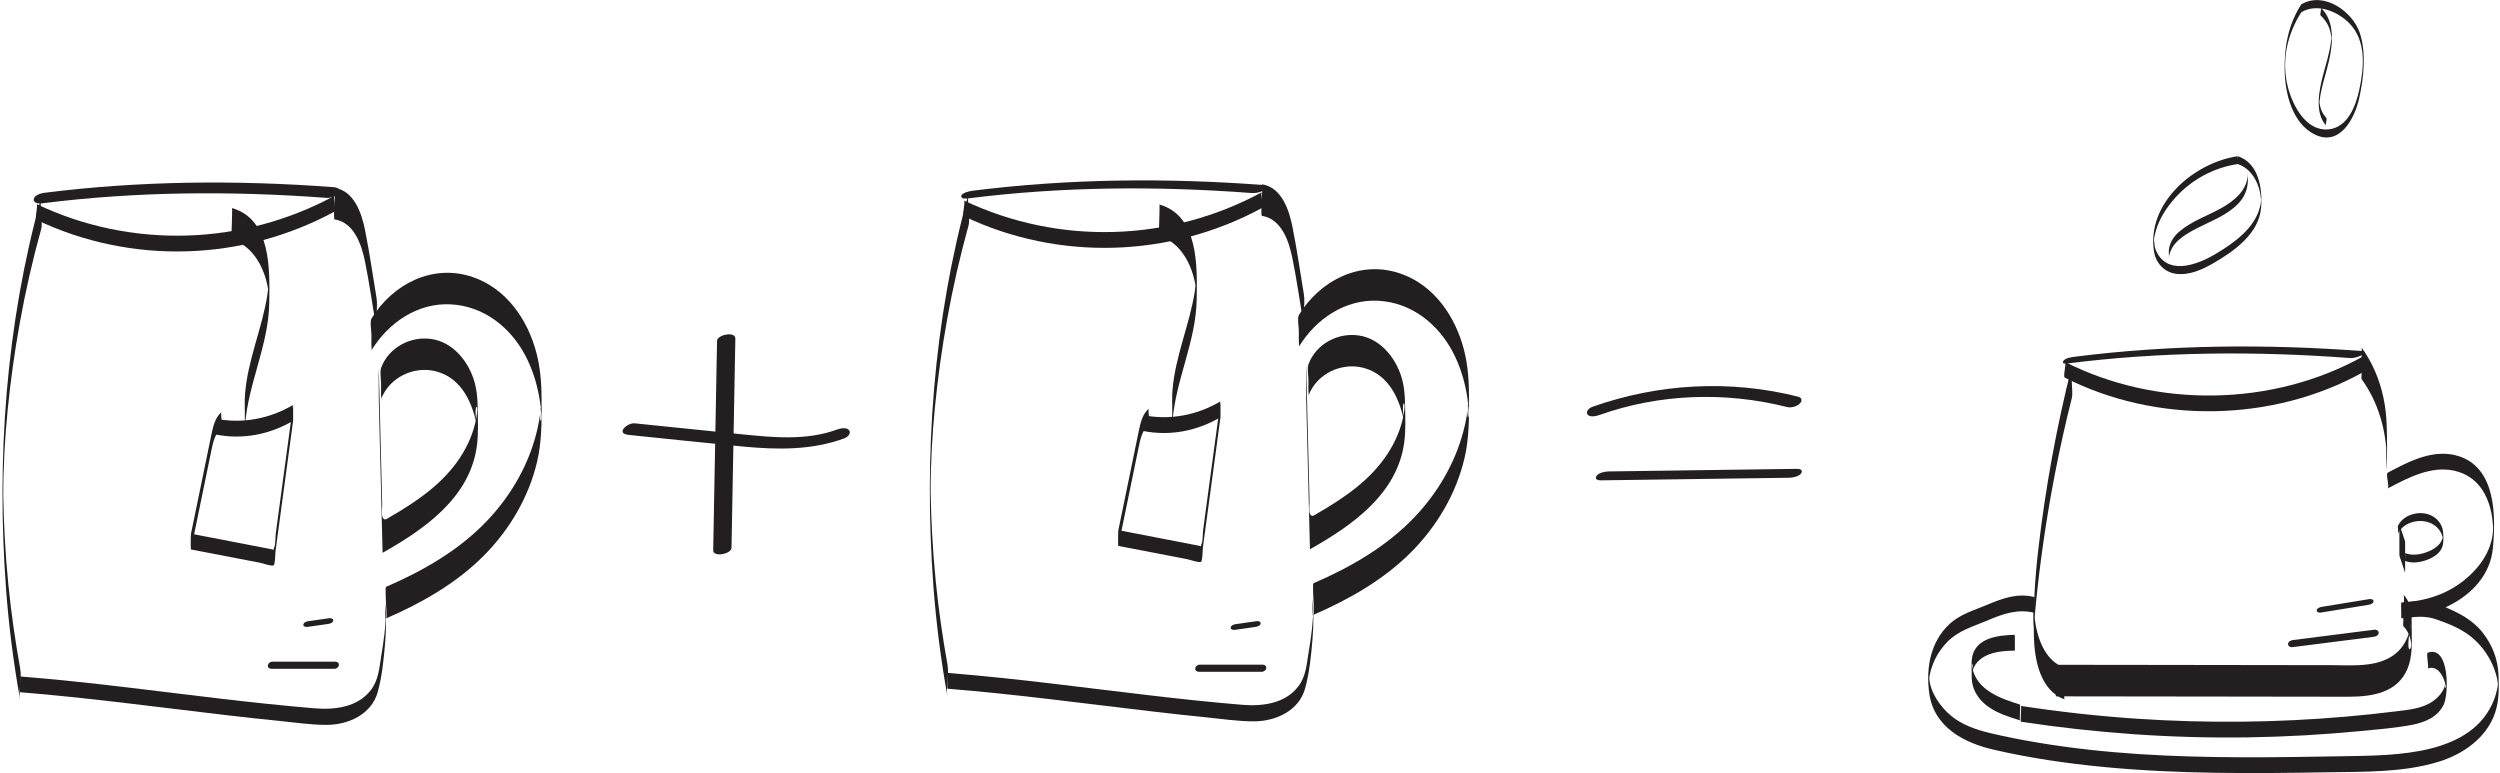 <?xml version="1.0" encoding="UTF-8"?>
<svg id="Layer_2" data-name="Layer 2" xmlns="http://www.w3.org/2000/svg" viewBox="0 0 396.07 122.47">
  <defs>
    <style>
      .cls-1 {
        fill: #231f20;
      }
    </style>
  </defs>
  <g id="Layer_1-2" data-name="Layer 1">
    <path class="cls-1" d="M5.78,34.83c15,7.14,32.63,6.6,47.22-1.31,.36-.2-.33-2.32,0-2.5-14.59,7.91-32.22,8.45-47.22,1.31,.31,.15-.34,2.34,0,2.5h0Z"/>
    <path class="cls-1" d="M53.01,34.76c3.11,.48,4.28,4.04,4.82,6.69,.72,3.58,1.23,7.21,1.83,10.8-.13-.77,.02-1.71,.02-2.5s.11-1.7-.02-2.5c-.6-3.6-1.11-7.23-1.83-10.8-.53-2.65-1.71-6.21-4.82-6.69,.21,.03-.29,4.96,0,5h0Z"/>
    <path class="cls-1" d="M58.87,55.47c2.67-4.36,7.33-7.55,12.59-7.25s9.42,3.67,11.77,8.11c1.19,2.26,1.94,4.74,2.31,7.27,.11,.75,.17,1.5,.22,2.25,.08,1.17-.47,1.71,.01-2.47-.05,.42-.05,.85-.09,1.28-.14,1.43-.4,2.85-.77,4.24-1.34,5.09-4.1,9.77-7.72,13.58-4.46,4.69-10.13,7.94-16.02,10.49-.17,.07-.02,2.26-.02,2.5s.18,2.43,.02,2.5c5.65-2.45,11.09-5.54,15.47-9.93,4.08-4.1,7.15-9.29,8.46-14.94,.7-3.02,.72-6.06,.71-9.15,0-2.71-.13-5.38-.82-8.02-1.38-5.29-4.76-10.23-10.13-12.05-6.32-2.14-12.66,1.12-16,6.58-.29,.47-.02,1.95-.02,2.5,0,.59,0,1.18,0,1.77,0,.15,.09,.62,.02,.73h0Z"/>
    <path class="cls-1" d="M60.39,63.22c1.28-3.43,5.2-5.31,8.72-4.38,4.12,1.09,5.83,5.15,6.5,8.94-.67-3.76,.15-4-.03-2.4-.04,.33-.09,.66-.15,.99-.1,.53-.23,1.04-.38,1.55-.33,1.09-.77,2.14-1.31,3.14-1.09,2.03-2.56,3.83-4.24,5.4-1.85,1.72-3.94,3.16-6.09,4.48-.49,.3-.99,.59-1.49,.88-.54,.31-1.04,.83-1.32,.1-.18-.47-.04-1.45-.05-1.96-.02-.82-.04-1.64-.06-2.45-.16-6.29-.31-12.59-.47-18.88,0-.33-.03,.42-.02,.25-.02,.5-.01,1-.01,1.49,0,1.02,0,2.05,.02,3.08,.2,8.01,.4,16.02,.6,24.04v.09c6.61-3.73,13.75-8.67,14.92-16.79,.29-2.03,.18-4.14,.15-6.19-.02-1.58-.16-3.11-.67-4.61-1-2.95-3.31-5.72-6.51-6.26-3.38-.57-6.9,1.28-8.11,4.51-.24,.65-.02,1.81-.02,2.5,0,.59,0,1.18,0,1.77,0,.19,.08,.56,.02,.73h0Z"/>
    <path class="cls-1" d="M61.03,97.6c.02,.21,.11,.71,.06,.94,.03-.15,.07-1.21-.01-.11-.05,.66-.09,1.31-.17,1.97-.13,1.17-.32,2.34-.51,3.51-.3,1.86-.42,3.78-1.59,5.34-2.09,2.79-5.7,3.23-8.93,2.97-9.95-.82-19.86-2.15-29.77-3.32-5.63-.67-11.27-1.28-16.92-1.73,.05,0-.09,2.49,0,2.5,10.92,.88,21.78,2.36,32.67,3.63,2.72,.32,5.45,.62,8.18,.89,2.55,.25,5.17,.66,7.74,.65,3.41-.01,7.08-1.67,8.06-5.19,.69-2.48,.97-5.31,1.18-7.87,.18-2.17,.18-4.41,.02-6.58,.04,.59-.06,1.66,0,2.41h0Z"/>
    <path class="cls-1" d="M3.2,105.92c-.8-4.42-1.43-8.87-1.88-13.34-.24-2.44-.43-4.89-.56-7.34-.06-1.09-.11-2.17-.15-3.26s-.08-2.71-.09-3.44c-.03-8.69,1.01-18.43,2.61-27.36,.9-5.01,2.03-9.97,3.39-14.87,.2-.72,.02-1.75,.02-2.5s-.22-1.78-.02-2.5C.95,51.42-.58,72.56,.96,93.35c.44,5.89,1.19,11.75,2.24,17.57-.29-1.61,.29-3.38,0-5h0Z"/>
    <path class="cls-1" d="M6.61,32.22c14.97-1.9,30.1-1.99,45.14-.87,.58,.04,1.63-.22,1.91-.8,.29-.61-.25-.86-.8-.9-15.28-1.14-30.66-1.03-45.87,.9-.52,.07-1.56,.37-1.64,1.01s.82,.72,1.26,.66h0Z"/>
    <path class="cls-1" d="M36.74,37.96c2.05,.59,3.54,2.16,4.5,4.02,.52,1.01,.89,2.1,1.12,3.21,.07,.32,.12,.65,.16,.98,.03,.21,.05,.43,.06,.64,.1,1.41,.11,.55,.04-2.58-.08,.81-.13,1.61-.25,2.42-.83,5.4-3.17,10.44-3.56,15.93-.07,1.02-.02,2.06-.02,3.08,0,.49-.03,1,.01,1.49,0,.05,0,.49,.02,.25,.48-6.65,3.75-12.73,3.84-19.45,.07-5.1,.36-13.21-5.91-14.99,.07,.02-.02,2.3-.02,2.5,0,.22-.13,2.46,.02,2.5h0Z"/>
    <path class="cls-1" d="M34.22,68.85c4.24,.82,8.51,0,12.22-2.19v-2.5c-.82,6.07-1.64,12.13-2.46,18.2l-.3,2.25c-.07,.54,0,1.81-.3,2.25,.04,.24-.04,.3-.25,.18l-.65-.13-1.09-.21-2.18-.42c-2.98-.58-5.97-1.15-8.95-1.73v2.5c.72-3.51,1.45-7.02,2.17-10.54,.35-1.72,.7-3.44,1.06-5.16,.27-1.3,.57-2.65,1.6-3.57,.13-.12,.01-1.07,.01-1.25s-.14-1.13-.01-1.25c-1.03,.92-1.32,2.27-1.6,3.57-.36,1.72-.71,3.44-1.06,5.16-.72,3.51-1.45,7.02-2.17,10.54-.05,.23-.07,2.49,0,2.5,2.91,.56,5.82,1.12,8.73,1.68l2.18,.42c.35,.07,1.92,.61,2.18,.42s.25-1.86,.3-2.25l.33-2.47c.82-6.07,1.64-12.13,2.46-18.2,.05-.34-.21-2.38,0-2.5-3.71,2.19-7.98,3.01-12.22,2.19,.14,.03-.17,2.47,0,2.5h0Z"/>
    <path class="cls-1" d="M152.71,34.26c15,7.14,32.63,6.6,47.22-1.31,.36-.2-.33-2.32,0-2.5-14.59,7.91-32.22,8.45-47.22,1.31,.31,.15-.34,2.34,0,2.5h0Z"/>
    <path class="cls-1" d="M199.93,34.2c3.11,.48,4.28,4.04,4.82,6.69,.72,3.58,1.23,7.21,1.83,10.8-.13-.77,.02-1.71,.02-2.5s.11-1.7-.02-2.5c-.6-3.6-1.11-7.23-1.83-10.8-.53-2.65-1.71-6.21-4.82-6.69,.21,.03-.29,4.96,0,5h0Z"/>
    <path class="cls-1" d="M205.8,54.9c2.67-4.36,7.33-7.55,12.59-7.25s9.42,3.67,11.77,8.11c1.19,2.26,1.94,4.74,2.31,7.27,.11,.75,.17,1.5,.22,2.25,.08,1.17-.47,1.71,.01-2.47-.05,.42-.05,.85-.09,1.28-.14,1.43-.4,2.85-.77,4.24-1.34,5.09-4.1,9.77-7.72,13.58-4.46,4.69-10.13,7.94-16.02,10.49-.17,.07-.02,2.26-.02,2.5s.18,2.43,.02,2.5c5.65-2.45,11.09-5.54,15.47-9.93,4.08-4.1,7.15-9.29,8.46-14.94,.7-3.02,.72-6.06,.71-9.15,0-2.71-.13-5.38-.82-8.02-1.38-5.29-4.76-10.23-10.13-12.05-6.32-2.14-12.66,1.12-16,6.58-.29,.47-.02,1.95-.02,2.5,0,.59,0,1.18,0,1.77,0,.15,.09,.62,.02,.73h0Z"/>
    <path class="cls-1" d="M207.31,62.66c1.28-3.43,5.2-5.31,8.72-4.38,4.12,1.09,5.83,5.15,6.5,8.94-.67-3.76,.15-4-.03-2.4-.04,.33-.09,.66-.15,.99-.1,.53-.23,1.04-.38,1.55-.33,1.09-.77,2.14-1.31,3.14-1.09,2.03-2.56,3.83-4.24,5.4-1.85,1.72-3.94,3.16-6.09,4.48-.49,.3-.99,.59-1.49,.88-.54,.31-1.04,.83-1.32,.1-.18-.47-.04-1.45-.05-1.96-.02-.82-.04-1.64-.06-2.45-.16-6.29-.31-12.59-.47-18.88,0-.33-.03,.42-.02,.25-.02,.5-.01,1-.01,1.49,0,1.02,0,2.05,.02,3.08,.2,8.01,.4,16.02,.6,24.04v.09c6.61-3.73,13.75-8.67,14.92-16.79,.29-2.03,.18-4.14,.15-6.19-.02-1.58-.16-3.11-.67-4.61-1-2.95-3.31-5.72-6.51-6.26-3.38-.57-6.9,1.28-8.11,4.51-.24,.65-.02,1.81-.02,2.5,0,.59,0,1.18,0,1.77,0,.19,.08,.56,.02,.73h0Z"/>
    <path class="cls-1" d="M207.95,97.04c.02,.21,.11,.71,.06,.94,.03-.15,.07-1.21-.01-.11-.05,.66-.09,1.31-.17,1.97-.13,1.17-.32,2.34-.51,3.51-.3,1.86-.42,3.78-1.59,5.34-2.09,2.79-5.7,3.23-8.93,2.97-9.95-.82-19.86-2.15-29.77-3.32-5.63-.67-11.27-1.28-16.92-1.73,.05,0-.09,2.49,0,2.5,10.92,.88,21.78,2.36,32.67,3.63,2.72,.32,5.45,.62,8.18,.89,2.55,.25,5.17,.66,7.74,.65,3.41-.01,7.08-1.67,8.06-5.19,.69-2.48,.97-5.31,1.18-7.87,.18-2.17,.18-4.41,.02-6.58,.04,.59-.06,1.66,0,2.41h0Z"/>
    <path class="cls-1" d="M150.12,105.35c-.8-4.42-1.43-8.87-1.88-13.34-.24-2.44-.43-4.89-.56-7.34-.06-1.09-.11-2.17-.15-3.26s-.08-2.71-.09-3.44c-.03-8.69,1.01-18.43,2.61-27.36,.9-5.01,2.03-9.97,3.39-14.87,.2-.72,.02-1.75,.02-2.5s-.22-1.78-.02-2.5c-5.57,20.12-7.1,41.26-5.57,62.05,.44,5.89,1.19,11.75,2.24,17.57-.29-1.61,.29-3.38,0-5h0Z"/>
    <path class="cls-1" d="M153.47,31.42c14.86-1.88,29.9-1.96,44.83-.84,.63,.05,1.56-.12,2.05-.55,.39-.34,.44-.67-.19-.72-15.39-1.15-30.86-1.02-46.18,.92-.35,.04-1.67,.35-1.69,.83-.02,.54,.83,.4,1.18,.36h0Z"/>
    <path class="cls-1" d="M327.57,57.58c14.82-1.88,29.8-1.97,44.68-.86,.61,.05,1.55-.17,2.05-.55,.42-.32,.44-.52-.15-.56-15.09-1.12-30.28-1.01-45.3,.89-.51,.06-1.64,.19-1.94,.67s.25,.46,.67,.41h0Z"/>
    <path class="cls-1" d="M183.67,37.4c2.05,.59,3.54,2.16,4.5,4.02,.52,1.01,.89,2.1,1.12,3.21,.07,.32,.12,.65,.16,.98,.03,.21,.05,.43,.06,.64,.1,1.41,.11,.55,.04-2.58-.08,.81-.13,1.61-.25,2.42-.83,5.4-3.17,10.44-3.56,15.93-.07,1.02-.02,2.06-.02,3.08,0,.49-.03,1,.01,1.49,0,.05,0,.49,.02,.25,.48-6.65,3.75-12.73,3.84-19.45,.07-5.1,.36-13.21-5.91-14.99,.07,.02-.02,2.3-.02,2.5,0,.22-.13,2.46,.02,2.5h0Z"/>
    <path class="cls-1" d="M181.14,68.29c4.24,.82,8.51,0,12.22-2.19v-2.5c-.82,6.07-1.64,12.13-2.46,18.2l-.3,2.25c-.07,.54,0,1.81-.3,2.25,.04,.24-.04,.3-.25,.18l-.65-.13-1.09-.21-2.18-.42c-2.98-.58-5.97-1.15-8.95-1.73v2.5c.72-3.51,1.45-7.02,2.17-10.54,.35-1.72,.7-3.44,1.06-5.16,.27-1.3,.57-2.65,1.6-3.57,.13-.12,.01-1.07,.01-1.25s-.14-1.13-.01-1.25c-1.03,.92-1.32,2.27-1.6,3.57-.36,1.72-.71,3.44-1.06,5.16-.72,3.51-1.45,7.02-2.17,10.54-.05,.23-.07,2.49,0,2.5,2.91,.56,5.82,1.12,8.73,1.68l2.18,.42c.35,.07,1.92,.61,2.18,.42s.25-1.86,.3-2.25l.33-2.47c.82-6.07,1.64-12.13,2.46-18.2,.05-.34-.21-2.38,0-2.5-3.71,2.19-7.98,3.01-12.22,2.19,.14,.03-.17,2.47,0,2.5h0Z"/>
    <path class="cls-1" d="M113.6,54c-.2,11.05-.41,22.11-.61,33.16-.02,1.2,2.88,.61,2.9-.36,.2-11.05,.41-22.11,.61-33.16,.02-1.2-2.88-.61-2.9,.36h0Z"/>
    <path class="cls-1" d="M99.5,68.89c6.05,.62,12.1,1.27,18.16,1.85,5.45,.52,10.91,.62,16.12-1.3,.47-.17,1.13-.75,.74-1.28s-1.44-.28-1.94-.1c-4.84,1.78-10.17,1.24-15.18,.73-5.61-.57-11.22-1.14-16.82-1.72-1.23-.13-3.04,1.61-1.08,1.81h0Z"/>
    <path class="cls-1" d="M253.44,65.73c9.51-3.36,19.89-3.71,29.65-1.25,.65,.17,1.57-.06,2.05-.55,.44-.44,.33-.93-.29-1.09-10.77-2.72-22.11-2.09-32.57,1.61-.44,.16-1.14,.71-.76,1.22s1.45,.23,1.93,.06h0Z"/>
    <path class="cls-1" d="M253.65,76.1c9.93-.14,19.87-.27,29.8-.41,.54,0,1.63-.21,1.93-.74s-.25-.68-.74-.67c-9.93,.14-19.87,.27-29.8,.41-.54,0-1.63,.21-1.93,.74s.25,.68,.74,.67h0Z"/>
    <path class="cls-1" d="M327.13,59.83c14.56,7.39,32.99,7.08,47.26-.87,.37-.21-.34-2.31,0-2.5-14.27,7.96-32.7,8.27-47.26,.87,.32,.16-.35,2.32,0,2.5h0Z"/>
    <path class="cls-1" d="M374.16,60.09c1.31,1.81,2.29,3.83,2.94,5.96,.33,1.07,.58,2.17,.75,3.28,.09,.56,.15,1.13,.2,1.69,.03,.37,.04,.75,.06,1.12,.04-3.43,.04-4.46-.01-3.1,0,.16-.02,.33-.03,.49-.06,1.02-.02,2.05-.02,3.08,0,.5,0,1,.01,1.49,0,.05,0,.49,.02,.25,.14-2.29,.11-4.6,.04-6.89-.04-1.49-.21-2.98-.51-4.43-.6-2.84-1.74-5.58-3.45-7.94,.04,.06-.02,.77-.02,.73,0,.59,0,1.18,0,1.77s0,1.18,0,1.77c0,.16-.07,.61,.02,.73h0Z"/>
    <path class="cls-1" d="M378.28,77.39c3.39-1.8,7.31-3.88,11.24-2.63,3.44,1.1,4.96,4.27,5.36,7.64,.04,.34,.07,.68,.09,1.02,.02,.45,.02,.48,.02,.09,0,.47-.05,.94-.12,1.4-.15,.96-.46,1.88-.9,2.75-.75,1.48-1.84,2.76-3.08,3.85-2.95,2.59-6.59,3.75-10.46,3.94-.06,0,.02,2.5,0,2.5,6.25-.3,13.84-4.1,14.51-11.09,.48-5.02,.51-12.57-5.25-14.54-3.98-1.36-7.97,.74-11.41,2.57-.36,.19,.33,2.32,0,2.5h0Z"/>
    <path class="cls-1" d="M379.92,84.51c1.02-2.09,4.24-2.59,5.97-1.14,.43,.36,.77,.82,.97,1.34,.09,.24,.15,.48,.19,.74,.08,.45,.08-.99,0-.63-.01,.07-.02,.14-.03,.21-.03,.14-.06,.27-.11,.41-.36,.98-1.34,1.59-2.26,1.96-1.11,.45-2.47,.68-3.61,.23,.03,.01,0,.57,0,.62,0,.06-.04,.61,0,.62,1.11,.43,2.41,.23,3.49-.18,1.02-.39,2.11-1.06,2.44-2.17,.19-.64,.13-1.37,.1-2.02-.02-.56-.18-1.1-.48-1.58-.69-1.1-1.93-1.66-3.21-1.63-1.36,.03-2.84,.7-3.46,1.97-.07,.14,0,.47,0,.62s0,.29,0,.44c0,.04,.02,.15,0,.18h0Z"/>
    <path class="cls-1" d="M380.15,88.09l.89,2.65c0-.07,.01-.14,0-.22,0-.17,0-.34,0-.52,0-.59,0-1.18,0-1.77s0-1.18,0-1.77v-.39c0-.11,0-.23-.02-.34l-.89-2.65c0,.07-.01,.14,0,.22,0,.17,0,.34,0,.52,0,.59,0,1.18,0,1.77s0,1.18,0,1.77v.39c0,.11,0,.23,.02,.34h0Z"/>
    <path class="cls-1" d="M380.76,99.2c.46,.49,.8,1.04,1.01,1.68,.09,.28,.14,.57,.2,.86,.27,1.24-1.08,2.67,.03-3.14-.04,.21-.05,.42-.09,.63-.25,1.39-.85,2.8-1.85,3.83-2.72,2.79-7.14,2.33-10.68,2.32-9.26-.01-18.53-.02-27.79-.04-5.29,0-10.59-.01-15.88-.02-.03,0-.04,5,0,5,10.34,.01,20.68,.03,31.02,.04,5.11,0,10.22,.03,15.33,.02,3.72,0,7.79-.6,9.37-4.47,.83-2.04,.65-4.27,.65-6.42,0-1.88,.08-3.83-1.31-5.29,.24,.25-.02,2.12-.02,2.5,0,.59,0,1.18,0,1.77,0,.14-.07,.64,.02,.73h0Z"/>
    <path class="cls-1" d="M328.21,58.12c-2.38,9.47-4.14,19.08-5.27,28.78-.55,4.7-.84,9.36-.71,14.1,.1,3.53,1.02,8.43,4.84,9.79-.09-.03,.02-2.29,.02-2.5,0-.23,.15-2.44-.02-2.5-3.21-1.14-4.43-4.99-4.74-8.06s-.2,3.28-.05,1.19c.05-.67,.08-1.34,.14-2.01,.09-1.03,.2-2.06,.31-3.08,.22-2.08,.48-4.16,.76-6.23,1.12-8.24,2.7-16.41,4.73-24.47,.19-.74,.02-1.74,.02-2.5s-.21-1.77-.02-2.5h0Z"/>
    <path class="cls-1" d="M322.31,94.59c-2.67-.68-5.05,.2-7.5,1.23-2.1,.89-4.29,1.48-5.99,3.08-3,2.81-3.71,6.96-3.18,10.9,.73,5.38,5.45,7.88,10.25,8.98,5.72,1.32,11.55,2.17,17.39,2.73,11.8,1.14,23.67,1.04,35.51,.84,5.84-.1,11.88,.06,17.53-1.66,3.87-1.18,7.6-3.76,8.96-7.73,.67-1.94,.63-4.07,.55-6.1-.1-2.44-1.02-4.79-2.55-6.69-1.67-2.08-3.83-3.12-6.24-4.13-2.14-.9-3.99-.94-6.27-.57-.15,.02,.11,2.48,0,2.5,1.76-.28,3.45-.45,5.16,.14,1.81,.62,3.77,1.41,5.3,2.56s2.88,2.86,3.68,4.7c.4,.92,.71,1.92,.82,2.92,.07,.59,.06-.36,0,.22-.03,.25-.07,.49-.13,.73-.11,.53-.26,1.04-.45,1.55-3.44,8.93-15.61,8.87-23.47,9.01-10.88,.19-21.77,.38-32.63-.32-5.39-.35-10.76-.92-16.09-1.81-2.57-.43-5.14-.92-7.67-1.53-2.24-.54-4.47-1.3-6.26-2.8-1.68-1.41-3.31-3.77-3.39-6.04,.02,.48,.03-.1,.05-.19,.08-.37,.15-.73,.26-1.1,.16-.54,.37-1.06,.61-1.56,.51-1.04,1.19-1.99,2-2.81,1.75-1.76,4.03-2.38,6.25-3.32,2.44-1.04,4.83-1.91,7.5-1.23-.18-.05,.22-2.44,0-2.5h0Z"/>
    <path class="cls-1" d="M319.2,100.57c-2.49,.07-6.02,.41-6.72,3.36-.19,.8-.12,1.67-.12,2.48,0,.75,0,1.49,.19,2.22,.4,1.42,1.34,2.58,2.54,3.4,1.48,1.02,3.22,1.56,4.92,2.09-.04-.01,.01-1.15,.01-1.25,0-.11,.07-1.22-.01-1.25-3.11-.96-6.91-2.3-7.57-5.95-.15-.84,.32-.63-.05,1.2,.04-.2,.06-.4,.12-.59,.1-.34,.25-.67,.44-.97,.41-.62,1-1.1,1.67-1.42,1.41-.69,3.04-.78,4.58-.82,.04,0,0-2.5,0-2.5h0Z"/>
    <path class="cls-1" d="M320.17,114.34c11.9,1.81,23.94,2.66,35.99,2.48,5.97-.09,11.94-.43,17.89-1.01,2.7-.26,5.45-.47,8.11-.98,2-.38,4.04-1.24,4.98-3.17,.85-1.73,.94-9.51-2.52-8.25-.29,.1,.25,2.41,0,2.5,1.47-.54,2.38,.99,2.72,2.21,.05,.19,.08,.38,.13,.57,.19,.67-.45,.09,.04-.74-.17,.28-.16,.77-.31,1.09-.39,.87-1.07,1.6-1.85,2.12-1.67,1.11-3.75,1.29-5.68,1.53-2.68,.33-5.37,.62-8.07,.85-10.92,.95-21.92,1.06-32.85,.34-6.22-.41-12.41-1.1-18.57-2.04,.11,.02-.14,2.48,0,2.5h0Z"/>
    <path class="cls-1" d="M354.5,24.75c-6.96,1.04-14.47,7.47-13.24,15.12,.3,1.84,1.64,3.27,3.51,3.51,2.06,.27,4.16-.68,5.9-1.69,3.27-1.89,7.21-4.66,7.55-8.78,.25-3.01-.38-7.12-3.71-8.17,.11,.03-.13,1.21,0,1.25,1.36,.43,2.34,1.49,2.95,2.75,.29,.61,.5,1.27,.63,1.93,.02,.11,.15,1.2,.15,1.2-.11-.03,.07-.82-.04,.08-.03,.23-.06,.45-.12,.68-.79,3.51-4.18,5.88-7.08,7.61-2.6,1.55-7.15,3.4-9.17-.02-.18-.31-.32-.64-.42-.98-.11-.37-.05-.95-.21-1.28v.53c.02-.22,.04-.45,.07-.67,.03-.19,.06-.38,.1-.57,.1-.46,.23-.91,.39-1.35,.59-1.61,1.57-3.1,2.7-4.39,2.58-2.96,6.17-4.94,10.05-5.52,.07-.01-.05-1.24,0-1.25h0Z"/>
    <path class="cls-1" d="M343.61,40.86c.24-2.4,2.55-3.72,4.48-4.71,2.25-1.16,4.85-2.09,6.6-3.99,.93-1,1.4-2.21,1.44-3.57,0-.28,0-.57,0-.86,0-.06,0-.45,0-.22-.06,2.62-2.14,4.3-4.25,5.48s-4.64,2.03-6.56,3.65c-.92,.77-1.59,1.76-1.71,2.98-.04,.41,.04,.84,0,1.25h0Z"/>
    <path class="cls-1" d="M364.59,.68c-2.05,3.19-2.72,6.75-2.64,10.49s1.24,8.38,4.76,10.13c3.94,1.95,6.29-2.44,7.02-5.6s1.19-7.2,.15-10.42c-1.12-3.46-5.72-6.72-9.29-4.59-.19,.11,.18,1.14,0,1.25,2.49-1.49,5.77-.15,7.63,1.77,2.71,2.79,2.31,7,1.56,10.49-.55,2.58-1.85,6.05-4.93,6.3-3.51,.28-5.59-3.73-6.35-6.57-1.11-4.13-.2-8.42,2.09-11.99,.19-.3-.19-.96,0-1.25h0Z"/>
    <path class="cls-1" d="M368.55,18.68c-.5-.54-.83-1.18-.99-1.9-.03-.15-.06-.31-.08-.46-.02-.15-.03-.3-.03-.46,0,.65,0,.72,.03,.22,.06-.41,.1-.83,.18-1.24,.33-1.72,.89-3.39,1.29-5.1,.65-2.78,1.01-6.38-1.28-8.52,.2,.19-.21,1.05,0,1.25,.62,.58,1.1,1.26,1.38,2.06,.13,.38,.22,.77,.27,1.17,.01,.11,.02,.22,.03,.34,.02,.33,.02,.22,.01-.33,.1,.09-.05,.73-.07,.89-.21,1.75-.76,3.44-1.21,5.13-.64,2.44-1.46,6.1,.46,8.18-.2-.22,.21-1.02,0-1.25h0Z"/>
    <path class="cls-1" d="M43.07,105.96h9.88c.85,0,1.09-1.13,.11-1.13h-9.88c-.85,0-1.09,1.13-.11,1.13h0Z"/>
    <path class="cls-1" d="M48.7,99.32l3.29-.47c.29-.04,.76-.19,.81-.53s-.41-.41-.64-.38l-3.29,.47c-.29,.04-.76,.19-.81,.53s.41,.41,.64,.38h0Z"/>
    <path class="cls-1" d="M189.99,106.43h9.88c.85,0,1.09-1.13,.11-1.13h-9.88c-.85,0-1.09,1.13-.11,1.13h0Z"/>
    <path class="cls-1" d="M195.62,99.79l3.29-.47c.29-.04,.76-.19,.81-.53s-.41-.41-.64-.38l-3.29,.47c-.29,.04-.76,.19-.81,.53s.41,.41,.64,.38h0Z"/>
    <path class="cls-1" d="M363.17,102.53c4.3-.55,8.59-1.1,12.89-1.64,.32-.04,.77-.23,.79-.61,.02-.36-.37-.56-.68-.52-4.3,.55-8.59,1.1-12.89,1.64-.32,.04-.77,.23-.79,.61-.02,.36,.37,.56,.68,.52h0Z"/>
    <path class="cls-1" d="M367.68,97.05l7.54-1.23c.28-.05,.76-.18,.81-.53s-.41-.41-.64-.38l-7.54,1.23c-.28,.05-.76,.18-.81,.53s.41,.41,.64,.38h0Z"/>
  </g>
</svg>